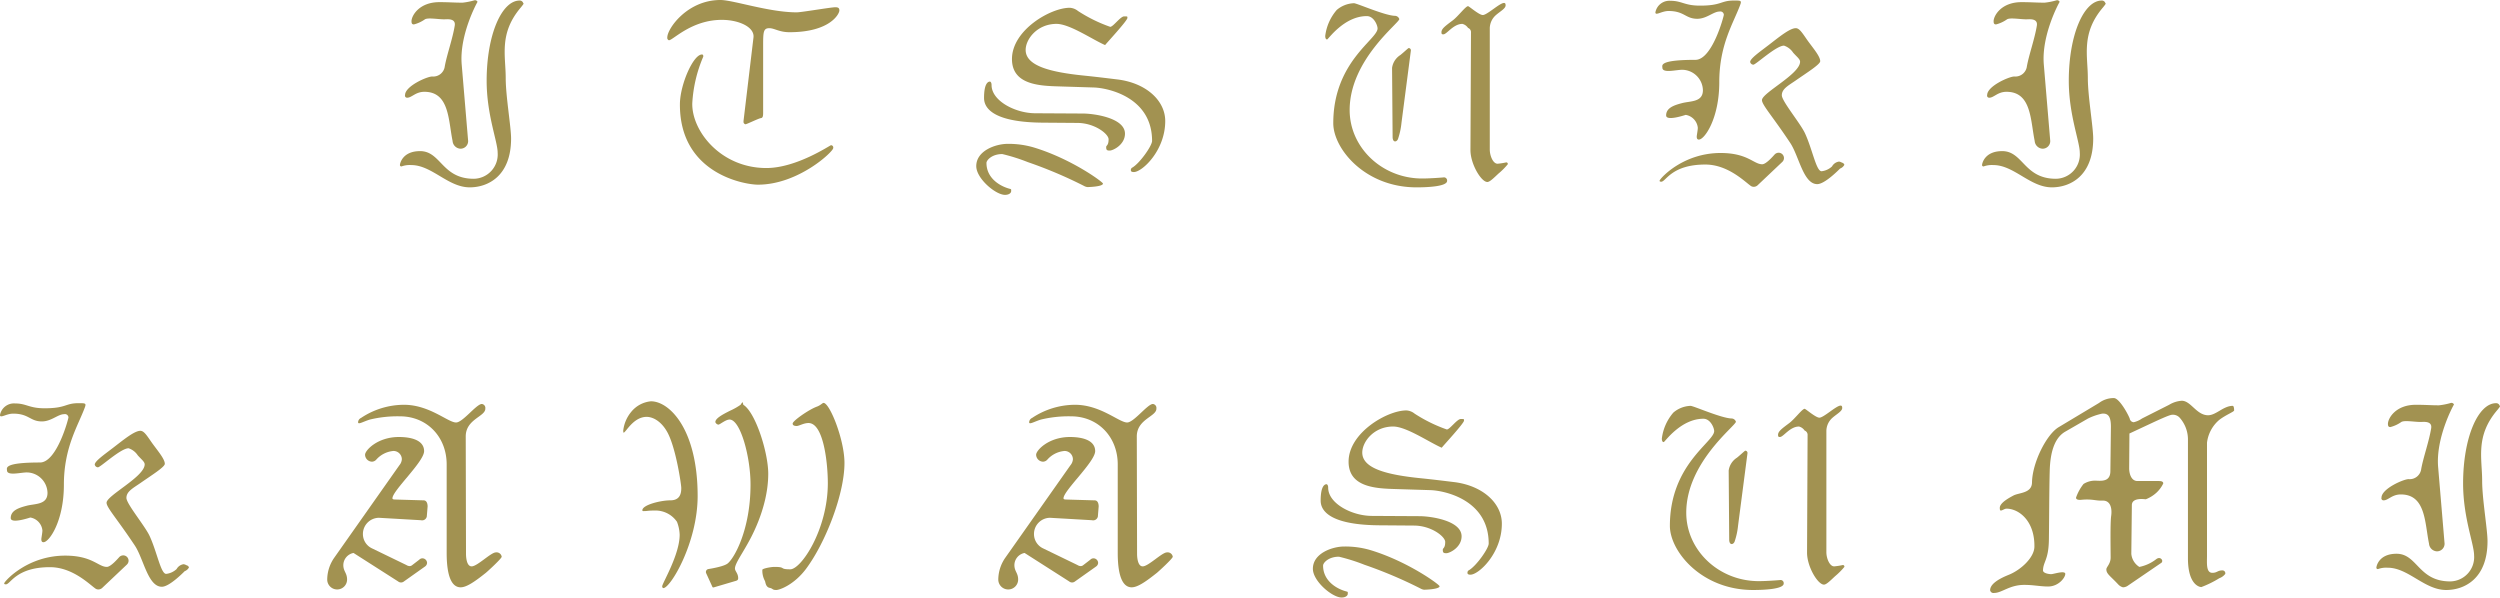 <svg xmlns="http://www.w3.org/2000/svg" viewBox="0 0 558.808 133.559"><title>chara_name_5</title><path d="M116.459,1.621c-4.979,5.819-3.42,10.8-3.42,15.839,0,4.019,1.2,10.919,1.2,13.5,0,8.459-5.221,10.919-9.24,10.919-4.86,0-8.459-4.98-13.08-4.98a5.357,5.357,0,0,0-2.159.3,0.31,0.31,0,0,1-.361-0.361c0-.179.481-3.058,4.5-3.058,4.68,0,4.86,6.18,12,6.18a5.426,5.426,0,0,0,5.34-5.821c0-2.519-2.461-8.46-2.461-16.08,0-10.259,3.36-17.938,7.381-17.938a0.8,0.8,0,0,1,.779.54c0.12,0.179.24,0.059-.48,0.96M103.2,14.4l1.44,17.1a1.7,1.7,0,0,1-1.74,1.74,1.868,1.868,0,0,1-1.74-1.74c-0.96-4.68-.72-10.979-6.3-10.979-1.979,0-2.819,1.319-3.84,1.319a0.46,0.46,0,0,1-.479-0.6c0-1.98,4.92-4.14,6.059-4.14a2.6,2.6,0,0,0,2.82-2.28c0.48-2.64,1.74-6.12,2.22-9.06,0.3-1.74-1.74-1.439-2.339-1.439-1.441,0-3.6-.42-4.321,0a7.515,7.515,0,0,1-2.46,1.14c-0.42,0-.54-0.241-0.54-0.72,0-1.2,1.68-4.26,6.241-4.26,2.16,0,3.359.119,5.159,0.119a15.435,15.435,0,0,0,2.7-.539,0.607,0.607,0,0,1,.66.36c-0.3.48-4.08,7.559-3.54,13.979" transform="translate(0 -0.001)" style="fill:#a29251"/><path d="M176.459,7.2c-2.281,0-3.36-.9-4.5-0.9-1.321,0-1.38.84-1.38,3.84V25.2c0,0.72-.06,1.14-0.48,1.2-0.541.061-3.181,1.381-3.48,1.381a0.567,0.567,0,0,1-.42-0.66V27l2.219-18.6c0.3-2.34-3.239-3.96-7.079-3.96-6.78,0-10.92,4.561-11.82,4.561a0.57,0.57,0,0,1-.359-0.66c0-1.92,4.439-8.34,11.879-8.34,2.82,0,10.859,2.759,17.039,2.759,1.08,0,7.62-1.139,8.64-1.139,0.72,0,.9.239,0.9,0.72,0,0.78-2.1,4.859-11.159,4.859m-7.02,34.079c-3,0-17.7-2.46-17.459-18.239,0.119-4.321,3-10.86,4.919-10.86,0.3,0,.3.241,0.3,0.481A30.707,30.707,0,0,0,154.74,23.1c-0.121,6.24,6.419,14.459,16.558,14.459,6.78,0,14.22-5.1,14.459-5.1a0.517,0.517,0,0,1,.481.66c0,0.779-7.8,8.159-16.8,8.159" transform="translate(0 -0.001)" style="fill:#a29251"/><path d="M243.058,41.818a2.247,2.247,0,0,1-.84-0.3,98.75,98.75,0,0,0-12.48-5.281,41.4,41.4,0,0,0-5.7-1.8c-2.34,0-3.54,1.38-3.54,1.98,0,3.48,3.12,5.28,5.339,5.82,0.241,0.06.181,0.241,0.181,0.48,0,0.421-.48.841-1.381,0.841-2.1,0-6.42-3.661-6.42-6.42,0-3.481,4.381-4.981,7.02-4.981a19.858,19.858,0,0,1,5.76.78c8.4,2.521,15.54,7.74,15.54,8.1,0,0.66-3,.78-3.48.78m4.98-8.16c-0.6,0-.781-0.119-0.781-0.779,0-.42.54-0.3,0.54-1.74,0-1.2-3.12-3.66-7.019-3.66l-7.861-.06c-12.238-.12-12.959-4.08-12.959-5.521,0-3.478,1.02-3.659,1.321-3.659,0.059,0,.359.12,0.359,0.781,0,3.539,5.34,6.3,9.78,6.3l10.62,0.061c2.46,0,9.42.96,9.42,4.5,0,2.46-2.64,3.779-3.42,3.779m5.4,4.8c-0.119,0-.66,0-0.66-0.36a0.606,0.606,0,0,1,.36-0.661c1.681-1.02,4.38-4.86,4.38-5.94,0-9.779-9.84-11.818-12.959-11.939l-7.74-.24c-4.44-.12-10.619-0.36-10.619-6.12,0-6.479,8.638-11.459,12.9-11.459a3.186,3.186,0,0,1,1.86.72,33.382,33.382,0,0,0,7.2,3.54c0.66,0,2.279-2.34,3.119-2.34,0.78,0,.721,0,0.721.36,0,0.6-4.68,5.64-4.981,6.06-2.879-1.26-7.919-4.74-10.859-4.74-4.32,0-6.9,3.42-6.9,5.82,0,3.539,5.4,4.979,13.259,5.76,2.341,0.239,4.8.539,7.26,0.84,6.36,0.779,10.68,4.679,10.68,9.3,0,6.6-5.16,11.4-7.02,11.4" transform="translate(0 -0.001)" style="fill:#a29251"/><path d="M316.618,41.879c-11.519,0-18.6-8.64-18.6-14.339,0-13.741,9.9-18.719,9.9-21.18,0-.72-0.84-2.76-2.4-2.76-5.1,0-8.64,5.221-8.879,5.221-0.3,0-.42-0.361-0.42-0.781A10.894,10.894,0,0,1,298.8,2.22a6.248,6.248,0,0,1,3.84-1.5c0.66,0,7.02,2.821,9.24,2.821a1.061,1.061,0,0,1,.9.719c0,0.9-11.1,9.12-11.1,20.34,0,8.4,7.26,15.3,16.2,15.3,1.92,0,4.8-.24,4.739-0.24a0.7,0.7,0,0,1,.84.78c0,1.26-4.5,1.44-6.84,1.44m-3.359-14.4a15.921,15.921,0,0,1-.78,3.6c-0.3.72-1.2,0.841-1.2-.48L311.159,15.18a4.059,4.059,0,0,1,1.86-2.881c0.96-.779,1.74-1.558,1.86-1.558a0.506,0.506,0,0,1,.479.6Zm21.659,11.34c-1.021.96-1.92,1.859-2.46,1.859-1.38,0-3.78-4.019-3.78-7.138L328.8,7.321a1.027,1.027,0,0,0-.66-1.08,2.149,2.149,0,0,0-1.26-.9c-2.04,0-3.48,2.34-4.26,2.34-0.36,0-.42-0.12-0.42-0.48,0-.779.84-1.379,2.52-2.64,1.2-.9,2.88-3.179,3.42-3.179,0.24,0,2.46,1.979,3.3,1.979,0.959,0,3.78-2.7,4.74-2.7,0.3,0,.36.24,0.36,0.54,0,0.72-1.2,1.319-2.221,2.22A4,4,0,0,0,333,6.3V33.419c0,1.38.72,3.18,1.74,3.18a14.478,14.478,0,0,0,1.92-.3,0.34,0.34,0,0,1,.36.42,15.573,15.573,0,0,1-2.1,2.1" transform="translate(0 -0.001)" style="fill:#a29251"/><path d="M384.3,18.36c0,8.16-3.3,12.84-4.56,12.84-0.3,0-.48-0.181-0.48-0.661,0-.3.24-1.44,0.24-1.98a3.255,3.255,0,0,0-2.7-2.88c-0.061,0-4.38,1.5-4.38.12,0-1.68,1.739-2.279,3.6-2.76s4.62-.179,4.62-2.88a4.685,4.685,0,0,0-4.62-4.559c-1.441,0-4.441.84-4.441-.481,0-.479-0.84-1.74,7.38-1.74,3.78,0,6.36-9.779,6.36-10.079a0.78,0.78,0,0,0-.959-0.72c-1.38,0-2.88,1.62-4.981,1.62-2.64,0-2.88-1.74-6.419-1.74-1.56,0-2.94,1.14-2.94.3a3.18,3.18,0,0,1,3.36-2.58c2.579,0,3.119,1.08,6.6,1.08,4.92,0,4.559-1.14,7.619-1.14,1.5,0,1.74,0,1.38.96-1.5,4.08-4.68,8.879-4.68,17.28m14.1,17.819-5.58,5.28a1.3,1.3,0,0,1-.84.3,1.148,1.148,0,0,1-.6-0.18c-1.32-.9-5.1-4.8-10.2-4.8-7.56,0-8.819,3.839-9.839,3.839-0.36,0-.42-0.12-0.36-0.3,0.42-.78,5.4-6.119,13.619-6.119,6.06,0,7.38,2.519,9.3,2.519,0.9,0,2.52-1.92,2.7-2.1a1.245,1.245,0,0,1,.96-0.48,1.2,1.2,0,0,1,1.2,1.2,1.185,1.185,0,0,1-.36.841m12.9,1.5c-0.54.54-3.479,3.479-5.1,3.479-3.12,0-4.08-6.3-6.059-9.239-3.9-5.88-6.3-8.46-6.3-9.54,0-1.619,8.52-5.819,8.52-8.58,0-.6-0.781-1.139-1.56-2.039a3.913,3.913,0,0,0-2.04-1.56c-1.74,0-6.3,4.259-6.84,4.259a0.761,0.761,0,0,1-.72-0.6c0-.78,2.1-2.22,4.2-3.84,2.339-1.8,4.679-3.72,6-3.72,0.839,0,1.5,1.14,2.639,2.76,1.26,1.74,2.821,3.54,2.821,4.62,0,0.72-3,2.58-5.4,4.26-1.739,1.2-3.18,1.92-3.18,3.359,0,1.32,4.081,6.18,5.161,8.46,1.679,3.6,2.519,8.52,3.719,8.52a4.069,4.069,0,0,0,2.34-1.08,2.136,2.136,0,0,1,1.56-1.08,1.684,1.684,0,0,1,.66.24,0.7,0.7,0,0,1,.54.479,1.784,1.784,0,0,1-.96.841" transform="translate(0 -0.001)" style="fill:#a29251"/><path d="M470.1,1.621c-4.981,5.819-3.42,10.8-3.42,15.839,0,4.019,1.2,10.919,1.2,13.5,0,8.459-5.22,10.919-9.239,10.919-4.86,0-8.46-4.98-13.079-4.98a5.36,5.36,0,0,0-2.16.3,0.31,0.31,0,0,1-.361-0.361c0-.179.481-3.058,4.5-3.058,4.68,0,4.861,6.18,12,6.18a5.426,5.426,0,0,0,5.34-5.821c0-2.519-2.46-8.46-2.46-16.08,0-10.259,3.359-17.938,7.379-17.938a0.8,0.8,0,0,1,.78.54c0.12,0.179.24,0.059-.479,0.96M456.838,14.4l1.439,17.1a1.7,1.7,0,0,1-1.739,1.74,1.868,1.868,0,0,1-1.74-1.74c-0.96-4.68-.72-10.979-6.3-10.979-1.979,0-2.819,1.319-3.84,1.319a0.46,0.46,0,0,1-.479-0.6c0-1.98,4.919-4.14,6.059-4.14a2.6,2.6,0,0,0,2.82-2.28c0.48-2.64,1.74-6.12,2.22-9.06,0.3-1.74-1.74-1.439-2.34-1.439-1.44,0-3.6-.42-4.32,0a7.515,7.515,0,0,1-2.46,1.14c-0.42,0-.54-0.241-0.54-0.72,0-1.2,1.68-4.26,6.241-4.26,2.159,0,3.359.119,5.159,0.119a15.417,15.417,0,0,0,2.7-.539,0.607,0.607,0,0,1,.66.36c-0.3.48-4.08,7.559-3.54,13.979" transform="translate(0 -0.001)" style="fill:#a29251"/><path d="M14.28,108.36c0,8.159-3.3,12.839-4.56,12.839-0.3,0-.48-0.18-0.48-0.66,0-.3.24-1.44,0.24-1.98a3.255,3.255,0,0,0-2.7-2.88c-0.06,0-4.38,1.5-4.38.12,0-1.68,1.74-2.28,3.6-2.76s4.62-.179,4.62-2.88A4.684,4.684,0,0,0,6,105.6c-1.44,0-4.44.84-4.44-.481,0-.479-0.84-1.739,7.38-1.739,3.78,0,6.36-9.78,6.36-10.08a0.78,0.78,0,0,0-.96-0.72c-1.38,0-2.88,1.62-4.98,1.62-2.64,0-2.88-1.74-6.42-1.74-1.559,0-2.94,1.14-2.94.3a3.18,3.18,0,0,1,3.36-2.58c2.58,0,3.12,1.08,6.6,1.08,4.92,0,4.559-1.14,7.62-1.14,1.5,0,1.74,0,1.38.96-1.5,4.08-4.68,8.88-4.68,17.28m14.1,17.819L22.8,131.458a1.3,1.3,0,0,1-.84.3,1.151,1.151,0,0,1-.6-0.181c-1.319-.9-5.1-4.8-10.2-4.8-7.56,0-8.82,3.839-9.84,3.839-0.359,0-.42-0.12-0.359-0.3,0.42-.781,5.4-6.12,13.619-6.12,6.059,0,7.38,2.52,9.3,2.52,0.9,0,2.519-1.92,2.7-2.1a1.245,1.245,0,0,1,.959-0.479,1.2,1.2,0,0,1,1.2,1.2,1.185,1.185,0,0,1-.36.84m12.9,1.5c-0.541.54-3.48,3.479-5.1,3.479-3.121,0-4.08-6.3-6.06-9.239-3.9-5.88-6.3-8.46-6.3-9.54,0-1.62,8.52-5.819,8.52-8.579,0-.6-0.781-1.141-1.561-2.04a3.909,3.909,0,0,0-2.04-1.56c-1.739,0-6.3,4.259-6.839,4.259a0.761,0.761,0,0,1-.721-0.6c0-.781,2.1-2.22,4.2-3.84,2.34-1.8,4.68-3.72,6-3.72,0.839,0,1.5,1.14,2.64,2.76,1.26,1.74,2.82,3.54,2.82,4.62,0,0.72-3,2.58-5.4,4.26-1.74,1.2-3.18,1.92-3.18,3.359,0,1.32,4.081,6.18,5.161,8.46,1.679,3.6,2.519,8.52,3.718,8.52a4.066,4.066,0,0,0,2.34-1.08,2.139,2.139,0,0,1,1.561-1.081,1.69,1.69,0,0,1,.66.241,0.7,0.7,0,0,1,.539.48,1.787,1.787,0,0,1-.959.84" transform="translate(0 -0.001)" style="fill:#a29251"/><path d="M95.4,115.439a1.07,1.07,0,0,1-1.32.841l-9.36-.54a3.611,3.611,0,0,0-3.6,3.6,3.525,3.525,0,0,0,1.92,3.179l7.8,3.781a1.469,1.469,0,0,0,.72.239,0.923,0.923,0,0,0,.6-0.239l1.559-1.2a0.994,0.994,0,0,1,.72-0.3,1.05,1.05,0,0,1,1.019,1.019,1.024,1.024,0,0,1-.42.781L90.3,129.959a1.027,1.027,0,0,1-1.32,0L79.02,123.6a2.8,2.8,0,0,0-2.279,2.7c0,1.439.839,1.739,0.839,3.239a2.219,2.219,0,1,1-4.439,0,8.642,8.642,0,0,1,1.56-4.859l14.579-20.7a2.31,2.31,0,0,0,.541-1.32A1.87,1.87,0,0,0,87.96,100.8a5.793,5.793,0,0,0-3.84,1.92,1.353,1.353,0,0,1-.959.479,1.589,1.589,0,0,1-1.561-1.559c0-.96,2.76-3.96,7.561-3.96,1.619,0,5.638.24,5.638,3.179-0.059,2.4-7.019,8.76-7.079,10.5,0,0.18.06,0.3,0.72,0.3l6.24,0.18c0.9,0,.9,1.2.9,1.38Zm13.2,12.6c-2.34,1.86-4.26,3.24-5.64,3.24-2.04,0-3.119-2.58-3.119-7.679V103.8c0-6.12-4.381-10.741-10.44-10.741a26.437,26.437,0,0,0-6.72.721c-1.56.48-2.64,1.2-2.64,0.6a1.115,1.115,0,0,1,.661-0.96,17.343,17.343,0,0,1,9.6-2.941c5.7,0,9.839,3.96,11.64,3.96,1.5,0,4.559-4.139,5.76-4.139a0.889,0.889,0,0,1,.779,1.02c0.06,1.8-4.379,2.34-4.379,6.239l0.06,26.28c0,0.42.059,2.76,1.259,2.76,1.26,0,4.32-3.121,5.4-3.121a1.156,1.156,0,0,1,1.32.96c0,0.42-3.3,3.42-3.54,3.6" transform="translate(0 -0.001)" style="fill:#a29251"/><path d="M148.26,131.458a0.386,0.386,0,0,1-.239-0.42c0-.66,3.9-7.019,3.9-11.519a8.814,8.814,0,0,0-.6-2.88,5.809,5.809,0,0,0-5.04-2.52c-1.5,0-1.56.121-2.281,0.121-0.119,0-.42.059-0.42-0.181,0-1.2,4.08-2.22,6.241-2.22s2.46-1.5,2.46-2.76c0-.78-1.2-9-3.121-12.479-1.32-2.4-3.179-3.42-4.619-3.42-3,0-4.68,3.54-5.16,3.54a1.2,1.2,0,0,1-.06-0.6,7.992,7.992,0,0,1,1.74-4.02,6.458,6.458,0,0,1,4.439-2.4c4.141,0,10.44,6.239,10.44,21.178,0,10.38-6.059,20.579-7.68,20.579m18.84-9.9c-1.44,2.58-2.82,4.5-2.82,5.519,0,0.6.72,1.081,0.72,2.161,0,0.42-.24.54-0.72,0.66l-4.68,1.38c-0.359.12-.359-0.12-0.481-0.361l-1.259-2.759a0.663,0.663,0,0,1,.48-0.96c0.779-.121,3.54-0.6,4.32-1.26,1.44-1.14,5.1-7.5,5.1-17.64,0-6.239-2.28-14.518-4.68-14.518-0.9,0-2.16,1.139-2.52,1.139a0.894,0.894,0,0,1-.659-0.54c-0.061-.84,1.619-1.74,3.3-2.58a14.082,14.082,0,0,0,2.339-1.32,6.8,6.8,0,0,1,.42-0.6,1.739,1.739,0,0,1,.181.6c2.7,1.62,5.579,10.62,5.579,15.42,0,7.979-4.379,15.179-4.619,15.659m13.079,5.58c-2.64,3.54-5.88,4.739-6.659,4.739-0.961,0-.66-0.3-1.5-0.479s-0.9-1.14-1.02-1.5a4.867,4.867,0,0,1-.6-2.52c0-.3,1.92-0.66,2.7-0.66,2.7,0,.959.54,3.539,0.54,2.461,0,8.4-8.939,8.4-19.26,0-4.259-.9-13.439-4.32-13.439-1.08,0-2.1.66-2.64,0.66q-0.9,0-.9-0.54c0-.6,3.6-3.12,5.4-3.779,0.84-.3,1.26-0.841,1.5-0.841,1.381,0,4.681,8.22,4.681,13.439,0,6.9-4.2,17.76-8.58,23.64" transform="translate(0 -0.001)" style="fill:#a29251"/><path d="M245.4,115.439a1.07,1.07,0,0,1-1.32.841l-9.36-.54a3.61,3.61,0,0,0-3.6,3.6,3.524,3.524,0,0,0,1.919,3.179l7.8,3.781a1.473,1.473,0,0,0,.72.239,0.921,0.921,0,0,0,.6-0.239l1.559-1.2a0.994,0.994,0,0,1,.721-0.3,1.05,1.05,0,0,1,1.019,1.019,1.024,1.024,0,0,1-.42.781l-4.74,3.359a1.028,1.028,0,0,1-1.32,0L229.02,123.6a2.794,2.794,0,0,0-2.279,2.7c0,1.439.839,1.739,0.839,3.239a2.22,2.22,0,1,1-4.44,0,8.642,8.642,0,0,1,1.56-4.859l14.58-20.7a2.316,2.316,0,0,0,.54-1.32,1.87,1.87,0,0,0-1.861-1.859,5.788,5.788,0,0,0-3.839,1.92,1.356,1.356,0,0,1-.96.479,1.588,1.588,0,0,1-1.56-1.559c0-.96,2.76-3.96,7.56-3.96,1.62,0,5.639.24,5.639,3.179-0.06,2.4-7.019,8.76-7.08,10.5,0,0.18.061,0.3,0.721,0.3l6.239,0.18c0.9,0,.9,1.2.9,1.38Zm13.2,12.6c-2.341,1.86-4.261,3.24-5.64,3.24-2.04,0-3.12-2.58-3.12-7.679V103.8c0-6.12-4.38-10.741-10.439-10.741a26.426,26.426,0,0,0-6.72.721c-1.56.48-2.641,1.2-2.641,0.6a1.115,1.115,0,0,1,.661-0.96,17.348,17.348,0,0,1,9.6-2.941c5.7,0,9.84,3.96,11.64,3.96,1.5,0,4.559-4.139,5.76-4.139a0.89,0.89,0,0,1,.78,1.02c0.06,1.8-4.38,2.34-4.38,6.239l0.06,26.28c0,0.42.06,2.76,1.259,2.76,1.261,0,4.321-3.121,5.4-3.121a1.157,1.157,0,0,1,1.32.96c0,0.42-3.3,3.42-3.54,3.6" transform="translate(0 -0.001)" style="fill:#a29251"/><path d="M318.3,131.818a2.227,2.227,0,0,1-.84-0.3,98.812,98.812,0,0,0-12.48-5.281,41.447,41.447,0,0,0-5.7-1.8c-2.34,0-3.54,1.38-3.54,1.981,0,3.479,3.12,5.279,5.339,5.819,0.241,0.06.18,0.241,0.18,0.48,0,0.421-.479.841-1.38,0.841-2.1,0-6.42-3.661-6.42-6.42,0-3.481,4.38-4.98,7.021-4.98a19.865,19.865,0,0,1,5.76.779c8.4,2.521,15.539,7.741,15.539,8.1,0,0.66-3,.78-3.48.78m4.98-8.16c-0.6,0-.781-0.119-0.781-0.779,0-.42.54-0.3,0.54-1.74,0-1.2-3.12-3.66-7.019-3.66l-7.86-.06c-12.24-.12-12.96-4.08-12.96-5.52,0-3.48,1.021-3.66,1.321-3.66,0.059,0,.359.12,0.359,0.781,0,3.54,5.34,6.3,9.78,6.3l10.62,0.06c2.46,0,9.42.96,9.42,4.5,0,2.46-2.64,3.779-3.42,3.779m5.4,4.8c-0.12,0-.66,0-0.66-0.359a0.605,0.605,0,0,1,.36-0.661c1.68-1.019,4.38-4.859,4.38-5.939,0-9.78-9.84-11.82-12.959-11.939l-7.74-.241c-4.44-.12-10.619-0.36-10.619-6.12,0-6.479,8.639-11.459,12.9-11.459a3.183,3.183,0,0,1,1.86.72A33.382,33.382,0,0,0,323.4,96c0.66,0,2.279-2.34,3.12-2.34,0.779,0,.72,0,0.72.36,0,0.6-4.68,5.639-4.981,6.059-2.879-1.26-7.919-4.739-10.859-4.739-4.32,0-6.9,3.42-6.9,5.819,0,3.54,5.4,4.981,13.26,5.76,2.34,0.24,4.8.54,7.26,0.84,6.359,0.78,10.679,4.68,10.679,9.3,0,6.6-5.16,11.4-7.02,11.4" transform="translate(0 -0.001)" style="fill:#a29251"/><path d="M391.858,131.879c-11.519,0-18.6-8.64-18.6-14.339,0-13.74,9.9-18.72,9.9-21.18,0-.72-0.84-2.76-2.4-2.76-5.1,0-8.64,5.22-8.879,5.22-0.3,0-.42-0.359-0.42-0.779a10.893,10.893,0,0,1,2.579-5.821,6.248,6.248,0,0,1,3.84-1.5c0.66,0,7.02,2.821,9.24,2.821a1.061,1.061,0,0,1,.9.719c0,0.9-11.1,9.121-11.1,20.339,0,8.4,7.26,15.3,16.2,15.3,1.92,0,4.8-.24,4.739-0.24a0.7,0.7,0,0,1,.84.78c0,1.26-4.5,1.44-6.84,1.44m-3.359-14.4a15.942,15.942,0,0,1-.78,3.6c-0.3.719-1.2,0.84-1.2-.481L386.4,105.18a4.055,4.055,0,0,1,1.86-2.88c0.96-.78,1.74-1.56,1.86-1.56a0.507,0.507,0,0,1,.479.6Zm21.659,11.34c-1.021.96-1.92,1.86-2.46,1.86-1.38,0-3.78-4.02-3.78-7.139l0.12-26.22a1.029,1.029,0,0,0-.66-1.08,2.152,2.152,0,0,0-1.26-.9c-2.04,0-3.48,2.34-4.26,2.34-0.36,0-.42-0.12-0.42-0.479,0-.78.84-1.381,2.52-2.641,1.2-.9,2.88-3.179,3.42-3.179,0.24,0,2.46,1.98,3.3,1.98,0.959,0,3.78-2.7,4.74-2.7,0.3,0,.36.24,0.36,0.54,0,0.72-1.2,1.319-2.221,2.22a4,4,0,0,0-1.319,2.879v27.12c0,1.379.72,3.179,1.74,3.179a14.478,14.478,0,0,0,1.92-.3,0.34,0.34,0,0,1,.36.42,15.573,15.573,0,0,1-2.1,2.1" transform="translate(0 -0.001)" style="fill:#a29251"/><path d="M496.077,93.84a7.917,7.917,0,0,0-2.76,5.1V124.2c0,1.681-.24,3.84,1.2,3.84,1.081,0,1.141-.54,2.22-0.54a0.638,0.638,0,0,1,.66.78,2.872,2.872,0,0,1-1.319.96,22.692,22.692,0,0,1-4.021,1.981c-0.54,0-3-.66-3-6.42V98.1a7.342,7.342,0,0,0-1.8-4.68,2.067,2.067,0,0,0-1.619-.72c-0.421,0-1.141.24-4.141,1.619l-5.52,2.581-0.059,7.8c0,0.96.359,2.821,1.859,2.821h4.561c0.539,0,1.2,0,1.2.54a6.717,6.717,0,0,1-1.56,2.1,7.668,7.668,0,0,1-2.339,1.44c-0.241,0-3.121-.48-3.121,1.32l-0.12,10.859a3.84,3.84,0,0,0,1.8,2.941,9,9,0,0,0,3.78-1.74,1.189,1.189,0,0,1,.54-0.241,0.731,0.731,0,0,1,.78.54,0.541,0.541,0,0,1-.3.6l-7.38,5.039a1.932,1.932,0,0,1-1.079.36,2.2,2.2,0,0,1-1.08-.66c-1.8-1.92-2.64-2.34-2.64-3.359,0-.54.959-1.2,0.959-2.641s-0.119-7.619.12-9.3c0.241-1.74-.179-3.48-1.92-3.419-1.619.059-2.339-.42-4.739-0.181-0.54.06-1.2,0-1.2-.48a10.384,10.384,0,0,1,1.68-3.059,4.816,4.816,0,0,1,3.06-.721c0.96,0,2.94.24,2.94-2.159l0.12-9.9c0-2.28-.6-3.06-1.981-2.94a13.716,13.716,0,0,0-3.119,1.08l-5.1,2.94c-1.981,1.14-3.361,3.719-3.481,8.88-0.12,4.559-.12,10.8-0.18,15.179-0.06,4.68-1.259,4.92-1.32,6.959,0,0.6,1.2.841,1.86,0.841,0.3,0,1.68-.42,2.46-0.42,0.42,0,.661.119,0.661,0.359,0,0.84-1.5,2.821-3.84,2.821-1.741,0-3.241-.361-5.34-0.361-3.3,0-4.981,1.8-6.72,1.8a0.754,0.754,0,0,1-.9-0.6c0-1.26,1.559-2.4,4.08-3.42,2.76-1.08,5.819-3.9,5.819-6.36,0.061-5.82-3.54-8.46-6.239-8.46-0.42,0-.96.42-1.26,0.42-0.181,0-.24-0.179-0.24-0.6,0-1.14,2.16-2.28,3.059-2.76,1.26-.659,4.081-0.48,4.14-2.88,0.061-4.439,3.24-10.8,6-12.419l9-5.4a5.432,5.432,0,0,1,3.3-1.079c1.14,0,3,3.239,3.54,4.559a0.966,0.966,0,0,0,.9.84,5.454,5.454,0,0,0,1.861-.84l6.059-3.06a6.228,6.228,0,0,1,2.82-.9c2.04,0,3.3,3.24,5.879,3.24,1.8,0,3.42-2.1,5.521-2.1,0.119,0,.3.24,0.3,1.02,0,0.3-1.8.96-3.3,2.1" transform="translate(0 -0.001)" style="fill:#a29251"/><path d="M558.238,91.621c-4.981,5.819-3.42,10.8-3.42,15.839,0,4.02,1.2,10.919,1.2,13.5,0,8.459-5.22,10.919-9.239,10.919-4.86,0-8.46-4.98-13.079-4.98a5.36,5.36,0,0,0-2.16.3,0.309,0.309,0,0,1-.361-0.36c0-.18.481-3.06,4.5-3.06,4.68,0,4.861,6.18,12,6.18a5.425,5.425,0,0,0,5.34-5.82c0-2.519-2.46-8.46-2.46-16.079,0-10.26,3.359-17.939,7.379-17.939a0.8,0.8,0,0,1,.78.54c0.12,0.179.24,0.059-.479,0.96M544.979,104.4l1.439,17.1a1.7,1.7,0,0,1-1.739,1.739,1.868,1.868,0,0,1-1.74-1.739c-0.96-4.68-.72-10.98-6.3-10.98-1.979,0-2.819,1.319-3.84,1.319a0.46,0.46,0,0,1-.479-0.6c0-1.981,4.919-4.14,6.059-4.14a2.6,2.6,0,0,0,2.82-2.28c0.48-2.64,1.74-6.12,2.22-9.06,0.3-1.74-1.74-1.44-2.34-1.44-1.44,0-3.6-.42-4.32,0a7.5,7.5,0,0,1-2.46,1.141c-0.42,0-.54-0.241-0.54-0.72,0-1.2,1.68-4.261,6.241-4.261,2.159,0,3.359.12,5.159,0.12a15.32,15.32,0,0,0,2.7-.54,0.609,0.609,0,0,1,.66.361c-0.3.48-4.08,7.559-3.54,13.979" transform="translate(0 -0.001)" style="fill:#a29251"/></svg>